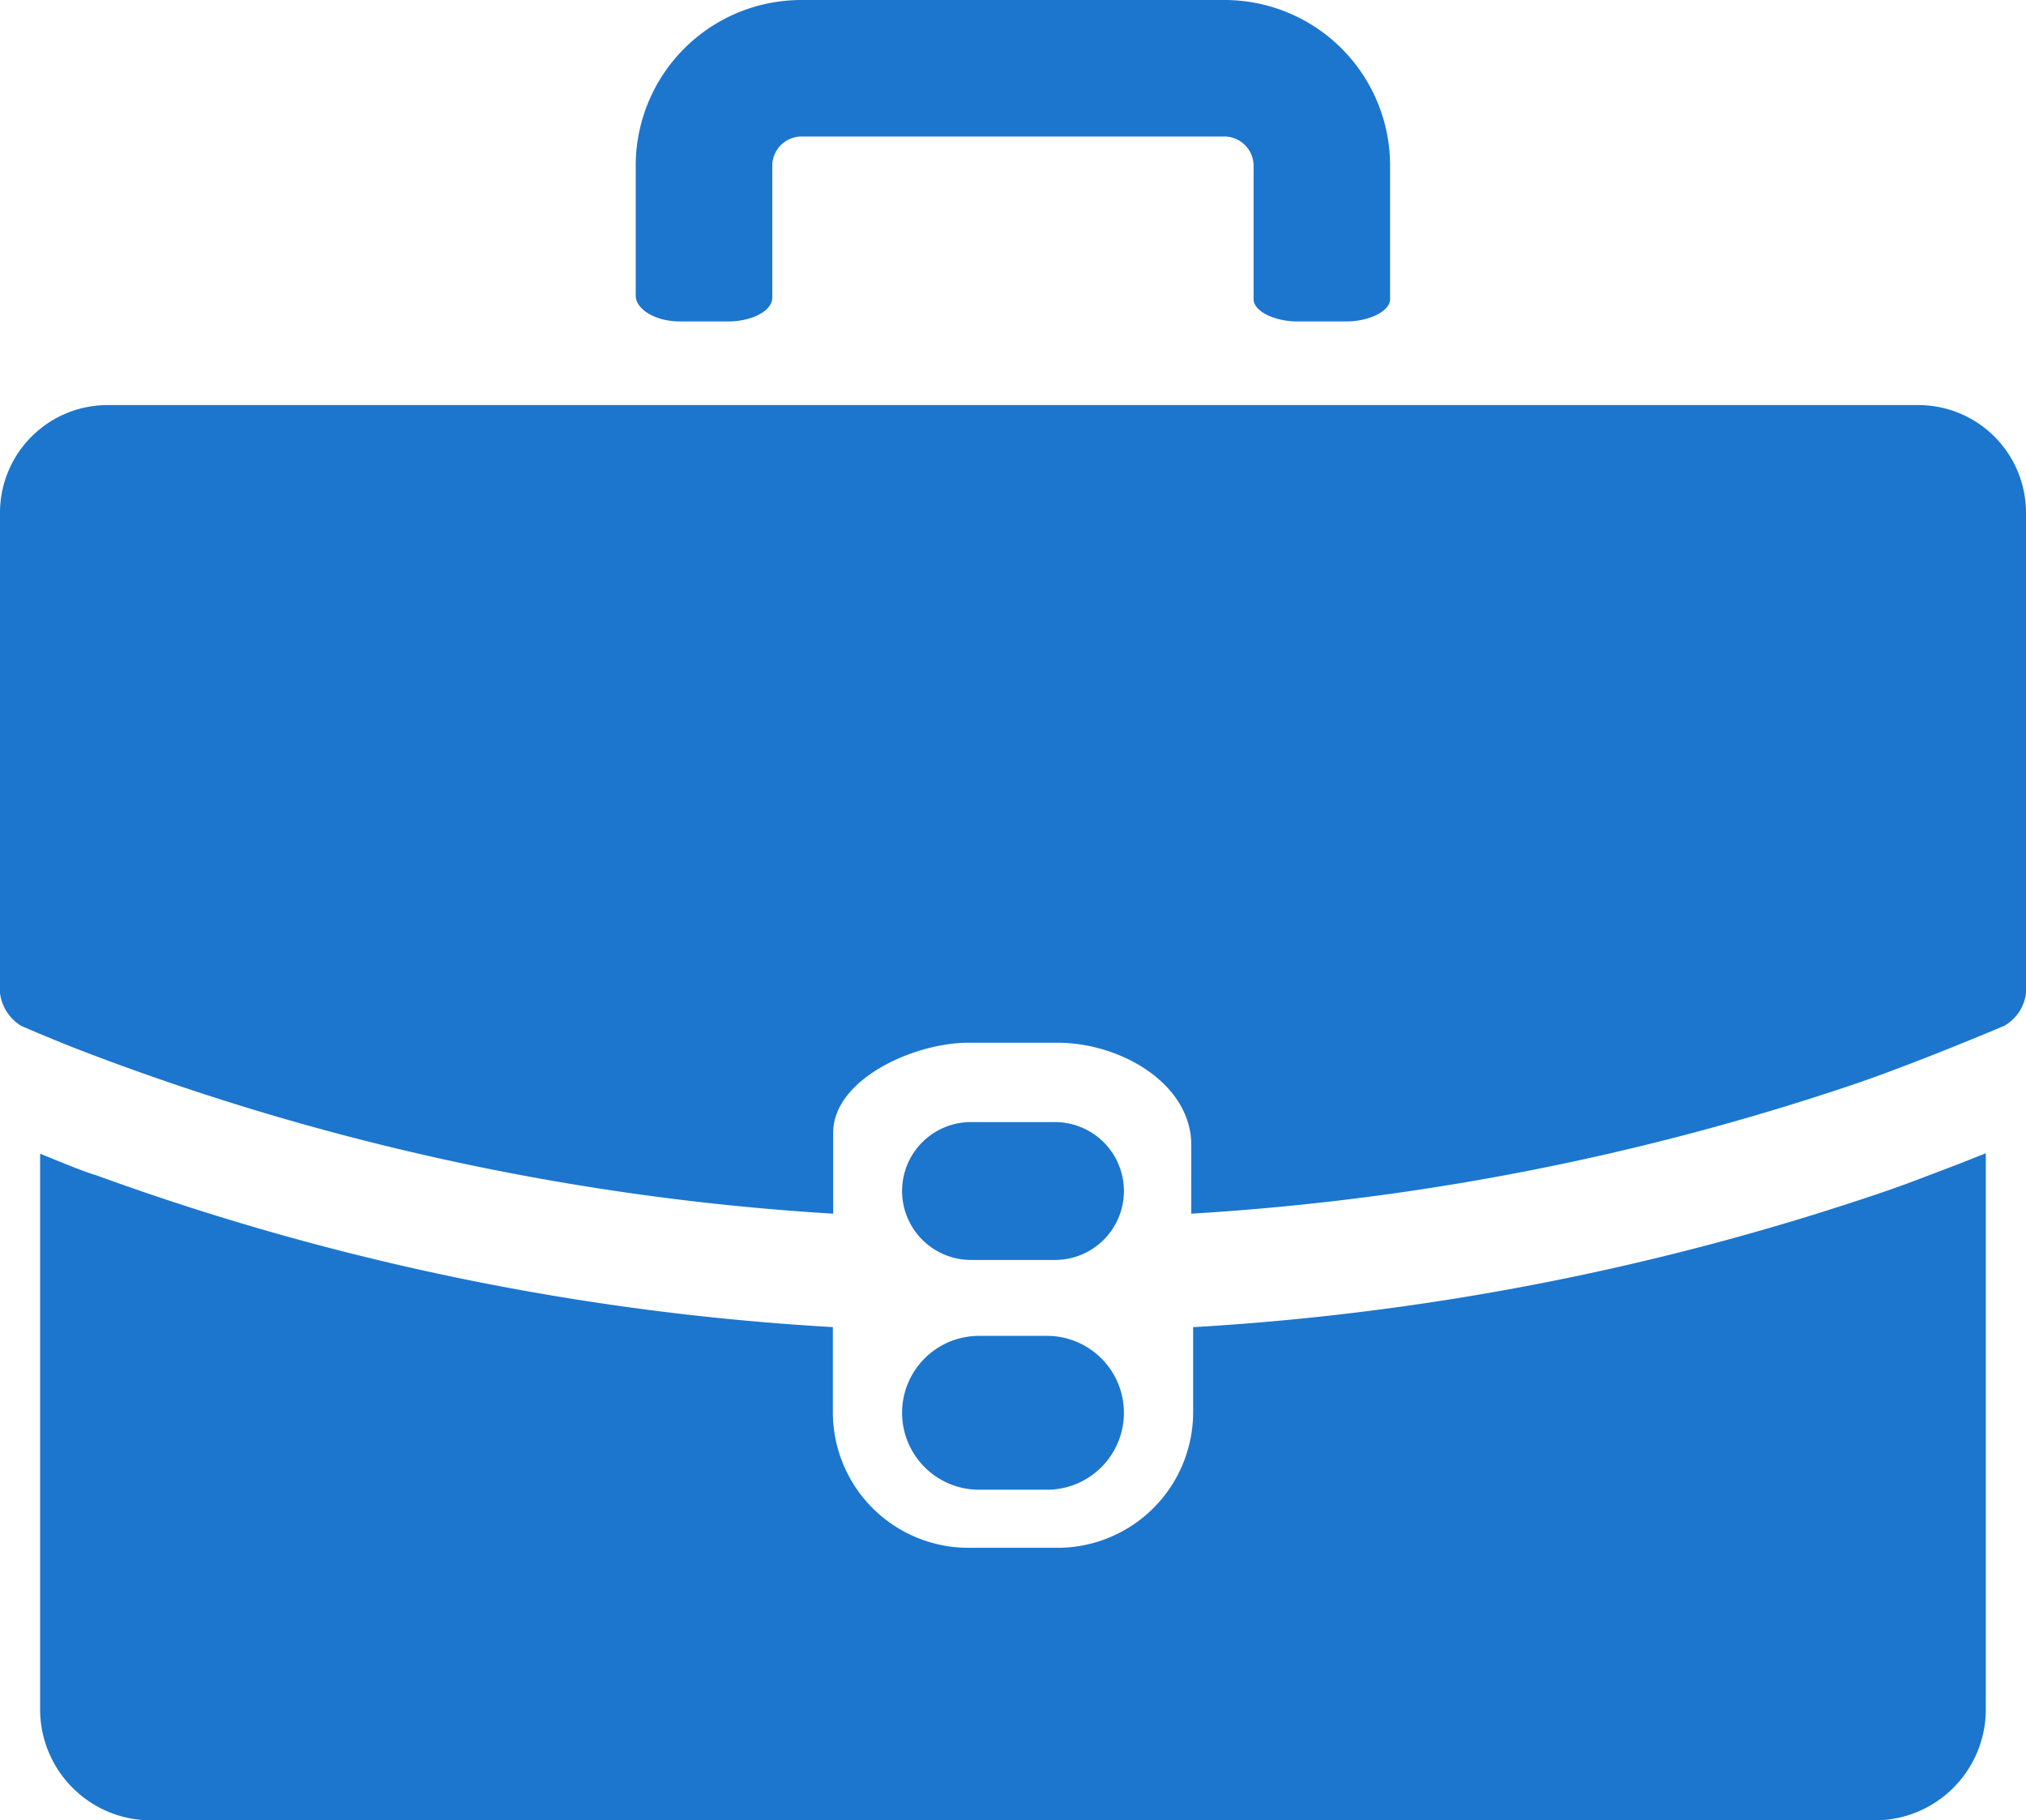 <svg id="Group_2498" data-name="Group 2498" xmlns="http://www.w3.org/2000/svg" width="32.577" height="29.271" viewBox="0 0 32.577 29.271">
  <path id="Path_13322" data-name="Path 13322" d="M85.738,41.938h.781c.384,0,.707-.174.707-.38V39.43a.472.472,0,0,1,.465-.466H94.5a.472.472,0,0,1,.465.466v2.151c0,.191.33.357.706.357h.782c.376,0,.707-.167.707-.357V39.43a2.663,2.663,0,0,0-2.66-2.661h-6.81a2.664,2.664,0,0,0-2.66,2.661v2.093C85.031,41.748,85.355,41.938,85.738,41.938Z" transform="translate(-74.808 -36.769)" fill="#1c76ce"/>
  <path id="Rectangle_172" data-name="Rectangle 172" d="M1.108,0h1.35A1.109,1.109,0,0,1,3.567,1.109v0A1.108,1.108,0,0,1,2.459,2.217H1.109A1.109,1.109,0,0,1,0,1.108v0A1.108,1.108,0,0,1,1.108,0Z" transform="translate(14.505 18.044)" fill="#1c76ce"/>
  <path id="Rectangle_173" data-name="Rectangle 173" d="M1.237,0H2.329A1.237,1.237,0,0,1,3.567,1.237v0A1.237,1.237,0,0,1,2.33,2.474H1.238A1.238,1.238,0,0,1,0,1.237v0A1.237,1.237,0,0,1,1.237,0Z" transform="translate(14.505 21.482)" fill="#1c76ce"/>
  <path id="Path_13323" data-name="Path 13323" d="M79.147,106.91c-.191.071-.358.13-.514.183a41.973,41.973,0,0,1-11.055,2.159v1.371A2.181,2.181,0,0,1,65.4,112.8H63.963a2.18,2.18,0,0,1-2.178-2.177v-1.372a41.567,41.567,0,0,1-11.849-2.443c-.105-.03-.3-.1-.761-.29l-.06-.024-.077-.031V115.4a1.785,1.785,0,0,0,1.783,1.783h27.72a1.785,1.785,0,0,0,1.783-1.783v-8.945l-.4.159Z" transform="translate(-48.393 -87.91)" fill="#1c76ce"/>
  <path id="Path_13324" data-name="Path 13324" d="M77.461,61.247H48.342a1.731,1.731,0,0,0-1.729,1.73V70.7a.722.722,0,0,0,.348.534c.005,0,.319.14.829.343A40.57,40.57,0,0,0,60.01,74.25v-1.3c0-.862,1.3-1.449,2.173-1.449H63.62c1.014,0,2.171.666,2.148,1.677V74.25a40.949,40.949,0,0,0,10.684-2.09c1.051-.362,2.379-.927,2.392-.933a.7.7,0,0,0,.346-.523V62.977A1.732,1.732,0,0,0,77.461,61.247Z" transform="translate(-46.613 -54.733)" fill="#1c76ce"/>
</svg>
